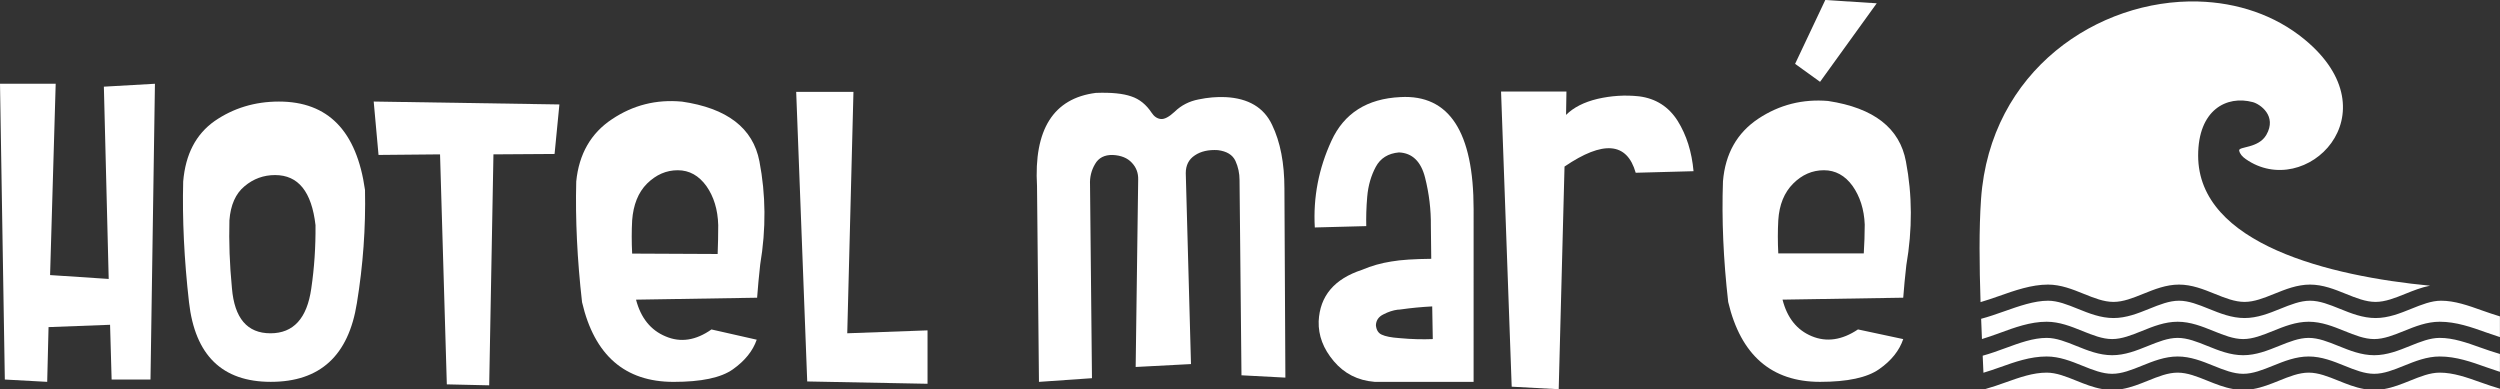 <?xml version="1.0" encoding="UTF-8" standalone="no"?>
<!-- Created with Inkscape (http://www.inkscape.org/) -->

<svg
   xmlns:dc="http://purl.org/dc/elements/1.1/"
   xmlns:cc="http://creativecommons.org/ns#"
   xmlns:rdf="http://www.w3.org/1999/02/22-rdf-syntax-ns#"
   xmlns:svg="http://www.w3.org/2000/svg"
   xmlns="http://www.w3.org/2000/svg"
   xmlns:sodipodi="http://sodipodi.sourceforge.net/DTD/sodipodi-0.dtd"
   xmlns:inkscape="http://www.inkscape.org/namespaces/inkscape"
   width="135.121mm"
   height="21.036mm"
   viewBox="0 0 135.121 21.036"
   version="1.1"
   id="svg8"
   inkscape:version="0.92.3 (2405546, 2018-03-11)"
   sodipodi:docname="logo.svg">
  <rect x="0" y="0" width="135.121" height="21.036" fill="#333333" stroke="none"/>
  <defs
     id="defs2" />
  <sodipodi:namedview
     id="base"
     pagecolor="#ffffff"
     bordercolor="#666666"
     borderopacity="1.0"
     inkscape:pageopacity="0.0"
     inkscape:pageshadow="2"
     inkscape:zoom="1.4"
     inkscape:cx="166.14245"
     inkscape:cy="-9.3381322"
     inkscape:document-units="mm"
     inkscape:current-layer="layer1"
     showgrid="false"
     fit-margin-top="0"
     fit-margin-left="0"
     fit-margin-right="0"
     fit-margin-bottom="0"
     inkscape:window-width="1366"
     inkscape:window-height="703"
     inkscape:window-x="0"
     inkscape:window-y="0"
     inkscape:window-maximized="1" />
  <g
     inkscape:label="Layer 1"
     inkscape:groupmode="layer"
     id="layer1"
     transform="translate(-2.605,-112.6)">
    <g
       aria-label="Hotel Maré"
       style="font-style:normal;font-variant:normal;font-weight:normal;font-stretch:normal;font-size:21.412px;line-height:1.25;font-family:'URW Gothic L';-inkscape-font-specification:'URW Gothic L';text-align:center;letter-spacing:0px;word-spacing:0px;text-anchor:middle;fill:#3465a4;fill-opacity:1;stroke:none;stroke-width:0.535"
       id="text817">
      <path
         d="m 2.605,117.127 0.261,15.986 2.29,0.125 0.073,-2.959 3.325,-0.125 0.084,2.959 h 2.101 l 0.24,-15.986 -2.76,0.157 0.261,10.392 -3.168,-0.209 0.303,-10.34 z"
         style="font-style:normal;font-variant:normal;font-weight:normal;font-stretch:normal;font-family:Omiwa;-inkscape-font-specification:Omiwa;fill:#ffffff;fill-opacity:1;stroke-width:0.535"
         id="path870" />
      <path
         d="m 17.681,118.089 c 2.656,0 4.203,1.589 4.652,4.778 0.042,2.039 -0.105,4.077 -0.439,6.116 -0.45,2.844 -1.997,4.255 -4.652,4.255 -2.624,0 -4.098,-1.432 -4.422,-4.307 -0.261,-2.3 -0.366,-4.475 -0.314,-6.524 0.125,-1.474 0.69,-2.551 1.694,-3.262 1.014,-0.7 2.175,-1.056 3.482,-1.056 z m -0.209,3.973 c -0.617,0 -1.171,0.199 -1.652,0.606 -0.481,0.397 -0.753,1.014 -0.815,1.84 -0.031,1.161 0.01,2.384 0.136,3.67 0.136,1.621 0.826,2.436 2.081,2.436 1.244,0 1.976,-0.805 2.206,-2.415 0.167,-1.129 0.24,-2.269 0.23,-3.429 -0.209,-1.809 -0.93,-2.708 -2.185,-2.708 z"
         style="font-style:normal;font-variant:normal;font-weight:normal;font-stretch:normal;font-family:Omiwa;-inkscape-font-specification:Omiwa;fill:#ffffff;fill-opacity:1;stroke-width:0.535"
         id="path872" />
      <path
         d="m 29.275,120.943 -0.23,12.483 -2.29,-0.052 -0.366,-12.431 -3.325,0.031 -0.261,-2.886 10.037,0.157 -0.261,2.676 z"
         style="font-style:normal;font-variant:normal;font-weight:normal;font-stretch:normal;font-family:Omiwa;-inkscape-font-specification:Omiwa;fill:#ffffff;fill-opacity:1;stroke-width:0.535"
         id="path874" />
      <path
         d="m 39.448,118.089 c 2.457,0.355 3.858,1.432 4.203,3.231 0.345,1.788 0.366,3.649 0.042,5.573 -0.073,0.648 -0.125,1.244 -0.167,1.798 l -6.545,0.105 c 0.261,0.993 0.795,1.652 1.6,1.986 0.805,0.345 1.631,0.22 2.478,-0.376 l 2.446,0.554 c -0.209,0.606 -0.638,1.14 -1.286,1.6 -0.648,0.46 -1.715,0.68 -3.21,0.68 -2.624,0 -4.276,-1.432 -4.945,-4.307 -0.261,-2.3 -0.366,-4.475 -0.314,-6.524 0.146,-1.485 0.795,-2.614 1.934,-3.367 1.14,-0.763 2.394,-1.077 3.764,-0.951 z m 1.945,8.239 c 0.021,-0.523 0.031,-1.035 0.031,-1.558 -0.021,-0.836 -0.24,-1.547 -0.638,-2.112 -0.408,-0.565 -0.92,-0.857 -1.547,-0.857 -0.627,0 -1.171,0.24 -1.662,0.721 -0.481,0.481 -0.742,1.15 -0.805,1.986 -0.031,0.575 -0.031,1.171 0,1.798 z"
         style="font-style:normal;font-variant:normal;font-weight:normal;font-stretch:normal;font-family:Omiwa;-inkscape-font-specification:Omiwa;fill:#ffffff;fill-opacity:1;stroke-width:0.535"
         id="path876" />
      <path
         d="m 45.638,117.566 0.596,15.651 6.503,0.125 v -2.886 l -4.339,0.157 0.335,-13.048 z"
         style="font-style:normal;font-variant:normal;font-weight:normal;font-stretch:normal;font-family:Omiwa;-inkscape-font-specification:Omiwa;fill:#ffffff;fill-opacity:1;stroke-width:0.535"
         id="path878" />
      <path
         d="m 66.098,118.633 c 0.355,-0.345 0.795,-0.565 1.286,-0.659 0.502,-0.105 0.983,-0.146 1.464,-0.125 1.234,0.063 2.07,0.565 2.509,1.495 0.45,0.93 0.669,2.081 0.669,3.45 l 0.052,10.215 -2.373,-0.125 -0.105,-10.56 c 0,-0.355 -0.073,-0.7 -0.22,-1.025 -0.157,-0.335 -0.47,-0.523 -0.951,-0.585 -0.502,-0.031 -0.92,0.063 -1.244,0.282 -0.335,0.22 -0.491,0.544 -0.491,0.962 l 0.282,10.319 -2.99,0.157 0.136,-10.131 c 0.01,-0.355 -0.105,-0.659 -0.345,-0.91 -0.23,-0.251 -0.575,-0.397 -1.035,-0.418 -0.439,-0.011 -0.763,0.157 -0.951,0.491 -0.199,0.335 -0.293,0.711 -0.272,1.119 l 0.105,10.455 -2.865,0.199 -0.105,-10.58 c -0.178,-3.063 0.889,-4.747 3.178,-5.039 0.826,-0.031 1.464,0.031 1.913,0.188 0.45,0.146 0.815,0.45 1.098,0.878 0.136,0.209 0.303,0.324 0.502,0.345 0.188,0.021 0.439,-0.105 0.753,-0.397 z"
         style="font-style:normal;font-variant:normal;font-weight:normal;font-stretch:normal;font-family:Omiwa;-inkscape-font-specification:Omiwa;fill:#ffffff;fill-opacity:1;stroke-width:0.535"
         id="path880" />
      <path
         d="m 82.251,133.238 c 0,0 -1.788,0 -5.353,0 -0.91,-0.073 -1.641,-0.45 -2.206,-1.119 -0.565,-0.669 -0.836,-1.38 -0.815,-2.154 0.063,-1.37 0.847,-2.29 2.342,-2.781 0.512,-0.22 1.045,-0.366 1.579,-0.45 0.533,-0.094 1.255,-0.136 2.164,-0.146 l -0.021,-1.767 c 0.01,-0.878 -0.094,-1.756 -0.314,-2.624 -0.22,-0.868 -0.69,-1.328 -1.411,-1.359 -0.585,0.052 -1.004,0.314 -1.255,0.784 -0.251,0.47 -0.408,1.004 -0.46,1.61 -0.052,0.596 -0.063,1.129 -0.052,1.589 l -2.781,0.073 c -0.094,-1.621 0.209,-3.189 0.899,-4.684 0.68,-1.485 1.924,-2.279 3.732,-2.363 2.635,-0.146 3.952,1.882 3.952,6.064 z m -2.237,-4.077 c -0.585,0.031 -1.14,0.084 -1.652,0.157 -0.073,0.01 -0.146,0.021 -0.22,0.021 -0.24,0.031 -0.502,0.115 -0.763,0.251 -0.261,0.125 -0.397,0.324 -0.408,0.585 0.021,0.251 0.125,0.429 0.314,0.512 0.199,0.094 0.512,0.157 0.962,0.188 0.659,0.063 1.265,0.073 1.798,0.052 z"
         style="font-style:normal;font-variant:normal;font-weight:normal;font-stretch:normal;font-family:Omiwa;-inkscape-font-specification:Omiwa;fill:#ffffff;fill-opacity:1;stroke-width:0.535"
         id="path882" />
      <path
         d="m 87.165,121.602 c 2.091,-1.422 3.377,-1.317 3.847,0.335 l 3.126,-0.084 c -0.094,-1.045 -0.376,-1.945 -0.857,-2.718 -0.481,-0.763 -1.181,-1.213 -2.081,-1.328 -0.774,-0.084 -1.516,-0.031 -2.248,0.136 -0.742,0.178 -1.307,0.47 -1.704,0.868 l 0.021,-1.265 h -3.534 l 0.575,15.954 2.541,0.136 z"
         style="font-style:normal;font-variant:normal;font-weight:normal;font-stretch:normal;font-family:Omiwa;-inkscape-font-specification:Omiwa;fill:#ffffff;fill-opacity:1;stroke-width:0.535"
         id="path884" />
      <path
         d="m 101.415,118.058 c 2.467,0.376 3.868,1.464 4.203,3.272 0.345,1.809 0.355,3.67 0.021,5.604 -0.073,0.627 -0.125,1.213 -0.167,1.756 l -6.524,0.105 c 0.251,0.983 0.774,1.641 1.579,1.976 0.805,0.335 1.641,0.209 2.499,-0.366 l 2.446,0.523 c -0.209,0.617 -0.638,1.161 -1.296,1.621 -0.648,0.46 -1.715,0.69 -3.199,0.69 -2.624,0 -4.287,-1.443 -4.966,-4.318 -0.261,-2.29 -0.355,-4.464 -0.282,-6.524 0.125,-1.495 0.763,-2.614 1.903,-3.377 1.15,-0.763 2.405,-1.077 3.785,-0.962 z m 1.924,8.239 c 0.031,-0.523 0.052,-1.035 0.052,-1.558 -0.031,-0.826 -0.261,-1.526 -0.659,-2.091 -0.408,-0.565 -0.93,-0.847 -1.547,-0.847 -0.627,0 -1.181,0.24 -1.662,0.721 -0.481,0.481 -0.753,1.14 -0.805,1.986 -0.031,0.565 -0.031,1.161 0,1.788 z m -2.081,-13.696 -1.631,3.45 1.349,0.972 3.063,-4.245 z"
         style="font-style:normal;font-variant:normal;font-weight:normal;font-stretch:normal;font-family:Omiwa;-inkscape-font-specification:Omiwa;fill:#ffffff;fill-opacity:1;stroke-width:0.535"
         id="path886" />
    </g>
    <g
       id="g833"
       transform="matrix(0.291,0,0,0.291,109.141,108.634)"
       style="fill:#3465a4;fill-opacity:1">
      <path
         style="clip-rule:evenodd;fill:#ffffff;fill-opacity:1;fill-rule:evenodd;stroke-width:1.099"
         d="m 458.934,425.969 c -20.336,-0.535 -42.465,13.992 -44.307,40.338 -0.428,6.123 -0.341,13.608 -0.1,21.02 1.191,-0.347 2.416,-0.764 3.711,-1.221 3.284,-1.16 6.68,-2.357 10.051,-2.357 2.626,0 5.001,0.96 7.301,1.889 2.101,0.847 4.086,1.646 6.07,1.646 1.985,0 3.968,-0.799 6.068,-1.646 2.299,-0.928 4.678,-1.889 7.303,-1.889 2.625,0 5.003,0.96 7.303,1.889 2.101,0.847 4.086,1.646 6.07,1.646 1.985,0 3.968,-0.799 6.068,-1.646 2.299,-0.928 4.678,-1.889 7.303,-1.889 2.625,0 5.003,0.96 7.303,1.889 2.099,0.847 4.084,1.646 6.068,1.646 1.984,0 3.97,-0.799 6.07,-1.646 1.627,-0.657 3.297,-1.325 5.062,-1.662 -20.254,-1.928 -47.338,-8.407 -47.338,-26.564 0,-9.336 5.807,-12.337 11.164,-10.902 1.451,0.389 4.998,2.791 2.75,6.686 -1.618,2.8 -5.713,2.323 -5.541,3.203 0.133,0.678 0.641,1.24 1.312,1.713 12.211,8.593 30.462,-9.214 12.033,-24.398 -6.086,-5.016 -13.769,-7.533 -21.727,-7.742 z m -30.643,61.074 c -2.806,0 -5.931,1.104 -8.953,2.172 -1.548,0.546 -3.15,1.11 -4.686,1.516 l -0.004,-0.018 c 0.049,1.399 0.106,2.783 0.164,4.152 1.171,-0.354 2.355,-0.77 3.6,-1.227 3.085,-1.133 6.273,-2.305 9.6,-2.305 2.626,0 5.003,0.96 7.303,1.889 2.101,0.847 4.084,1.648 6.068,1.648 1.985,0 3.97,-0.801 6.07,-1.648 2.299,-0.928 4.678,-1.889 7.303,-1.889 2.625,0 5.003,0.96 7.303,1.889 2.101,0.847 4.084,1.648 6.068,1.648 1.985,0 3.97,-0.801 6.07,-1.648 2.299,-0.928 4.678,-1.889 7.303,-1.889 2.625,0 5.003,0.96 7.303,1.889 2.099,0.847 4.084,1.648 6.068,1.648 1.984,0 3.968,-0.801 6.068,-1.648 2.299,-0.928 4.679,-1.889 7.303,-1.889 3.361,0 6.484,1.115 9.504,2.191 0.954,0.341 1.873,0.655 2.787,0.945 v -4.229 c -1.224,-0.366 -2.439,-0.781 -3.617,-1.201 -2.884,-1.028 -5.606,-1.998 -8.395,-1.998 -1.985,0 -3.97,0.801 -6.07,1.648 -2.299,0.928 -4.676,1.889 -7.301,1.889 -2.625,0 -5.003,-0.96 -7.303,-1.889 -2.101,-0.847 -4.084,-1.648 -6.068,-1.648 -1.986,0 -3.97,0.801 -6.07,1.648 -2.299,0.928 -4.677,1.889 -7.303,1.889 -2.625,0 -5.003,-0.96 -7.303,-1.889 -2.101,-0.847 -4.084,-1.648 -6.068,-1.648 -1.985,0 -3.97,0.801 -6.07,1.648 -2.299,0.928 -4.678,1.889 -7.303,1.889 -2.625,0 -5.003,-0.96 -7.303,-1.889 -2.101,-0.847 -4.084,-1.648 -6.068,-1.648 z m -0.275,7.588 c -2.74,0 -5.519,1.021 -8.463,2.102 -1.497,0.549 -3.045,1.112 -4.588,1.531 0.053,1.189 0.102,2.346 0.152,3.48 1.115,-0.333 2.229,-0.712 3.395,-1.127 3.02,-1.078 6.144,-2.191 9.504,-2.191 2.626,0 5.003,0.96 7.303,1.889 2.101,0.847 4.084,1.646 6.068,1.646 1.985,0 3.97,-0.799 6.07,-1.646 2.299,-0.928 4.678,-1.889 7.303,-1.889 2.625,0 5.003,0.96 7.303,1.889 2.101,0.847 4.084,1.646 6.068,1.646 1.985,0 3.97,-0.799 6.07,-1.646 2.299,-0.928 4.678,-1.889 7.303,-1.889 2.625,0 5.003,0.96 7.303,1.889 2.099,0.847 4.082,1.646 6.066,1.646 1.984,0 3.97,-0.799 6.07,-1.646 2.299,-0.928 4.679,-1.889 7.303,-1.889 3.361,0 6.484,1.115 9.504,2.191 0.954,0.341 1.871,0.653 2.785,0.943 v -3.648 c -1.323,-0.382 -2.628,-0.83 -3.893,-1.281 -2.882,-1.029 -5.607,-2 -8.396,-2 -1.985,0 -3.968,0.799 -6.068,1.646 -2.299,0.928 -4.678,1.889 -7.303,1.889 -2.625,0 -5.001,-0.96 -7.301,-1.889 -2.101,-0.847 -4.086,-1.646 -6.07,-1.646 -1.986,0 -3.968,0.799 -6.068,1.646 -2.299,0.928 -4.677,1.889 -7.303,1.889 -2.625,0 -5.003,-0.96 -7.303,-1.889 -2.101,-0.847 -4.086,-1.646 -6.07,-1.646 -1.985,0 -3.968,0.799 -6.068,1.646 -2.299,0.928 -4.678,1.889 -7.303,1.889 -2.625,0 -5.003,-0.96 -7.303,-1.889 -2.101,-0.847 -4.085,-1.646 -6.07,-1.646 z m -0.002,7.09 c -2.789,0 -5.514,0.97 -8.396,1.998 -1.348,0.481 -2.74,0.967 -4.152,1.361 l 0.111,-0.014 h 23.764 c -1.839,-0.324 -3.57,-1.018 -5.258,-1.699 -2.099,-0.847 -4.083,-1.646 -6.068,-1.646 z m 26.744,0 c -1.985,0 -3.968,0.799 -6.068,1.646 -1.687,0.681 -3.421,1.375 -5.26,1.699 h 22.656 c -1.839,-0.324 -3.57,-1.018 -5.258,-1.699 -2.101,-0.847 -4.085,-1.646 -6.07,-1.646 z m 26.746,0 c -1.986,0 -3.97,0.799 -6.07,1.646 -1.687,0.681 -3.419,1.375 -5.258,1.699 h 22.654 c -1.839,-0.324 -3.568,-1.018 -5.256,-1.699 -2.102,-0.847 -4.086,-1.646 -6.07,-1.646 z m 26.742,0 c -1.985,0 -3.968,0.799 -6.068,1.646 -1.687,0.681 -3.42,1.375 -5.258,1.699 h 23.617 v -0.065 c -1.323,-0.382 -2.628,-0.832 -3.893,-1.283 -2.884,-1.028 -5.609,-1.998 -8.398,-1.998 z"
         transform="matrix(0.91,0,0,0.91,-375.469,-373.726)"
         id="path819"
         inkscape:connector-curvature="0" />
    </g>
  </g>
</svg>
